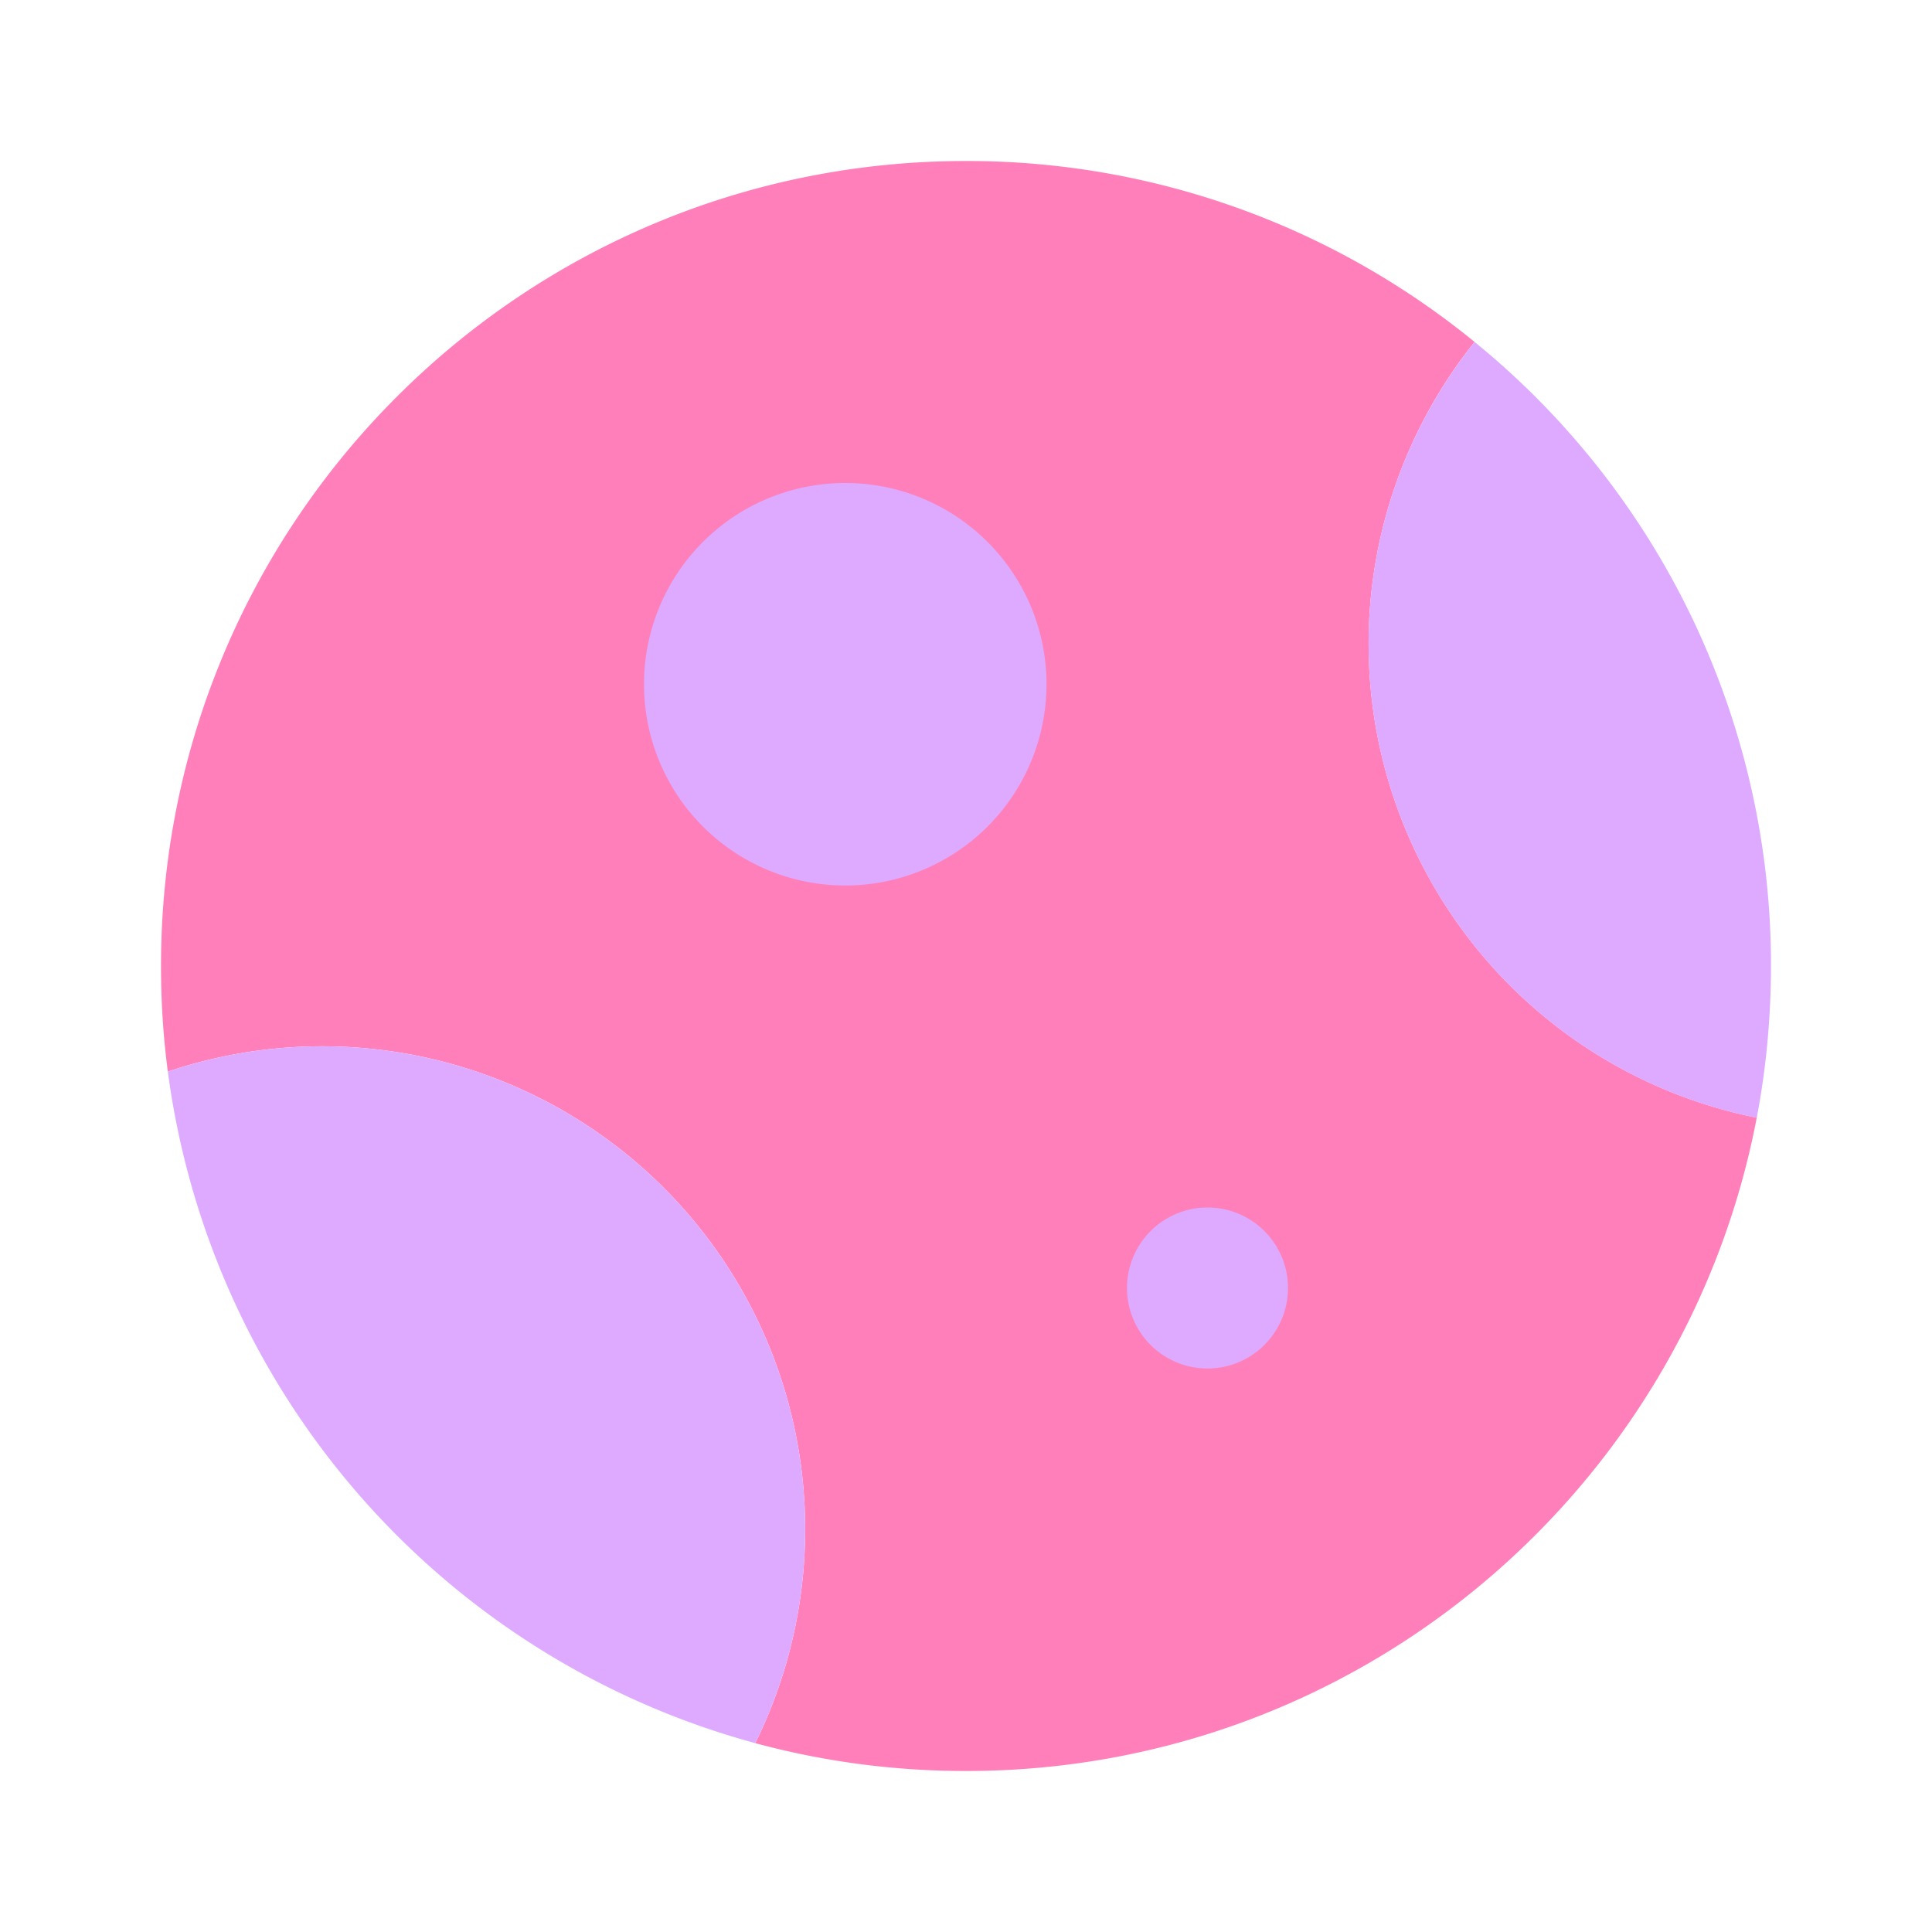 <svg viewBox="0 0 24 24">
    <path fill="#FF0077"
        d="M12 2C6.477 2 2 6.477 2 12q0 .668.085 1.312a6 6 0 0 1 7.297 8.342c.835.226 1.712.346 2.618.346c4.879 0 8.941-3.494 9.823-8.116a6.002 6.002 0 0 1-3.505-9.636A9.96 9.96 0 0 0 12 2"
        opacity=".5"></path>
    <path fill="#ddaaff"
        d="M2.085 13.312a10.01 10.01 0 0 0 7.297 8.342a6 6 0 0 0-7.297-8.342m19.738.573q.175-.916.177-1.885a9.98 9.98 0 0 0-3.682-7.752a6.002 6.002 0 0 0 3.505 9.637M16 16a1 1 0 1 1-2 0a1 1 0 0 1 2 0m-3-7.5a2.5 2.5 0 1 1-5 0a2.5 2.5 0 0 1 5 0">
    </path>
</svg>